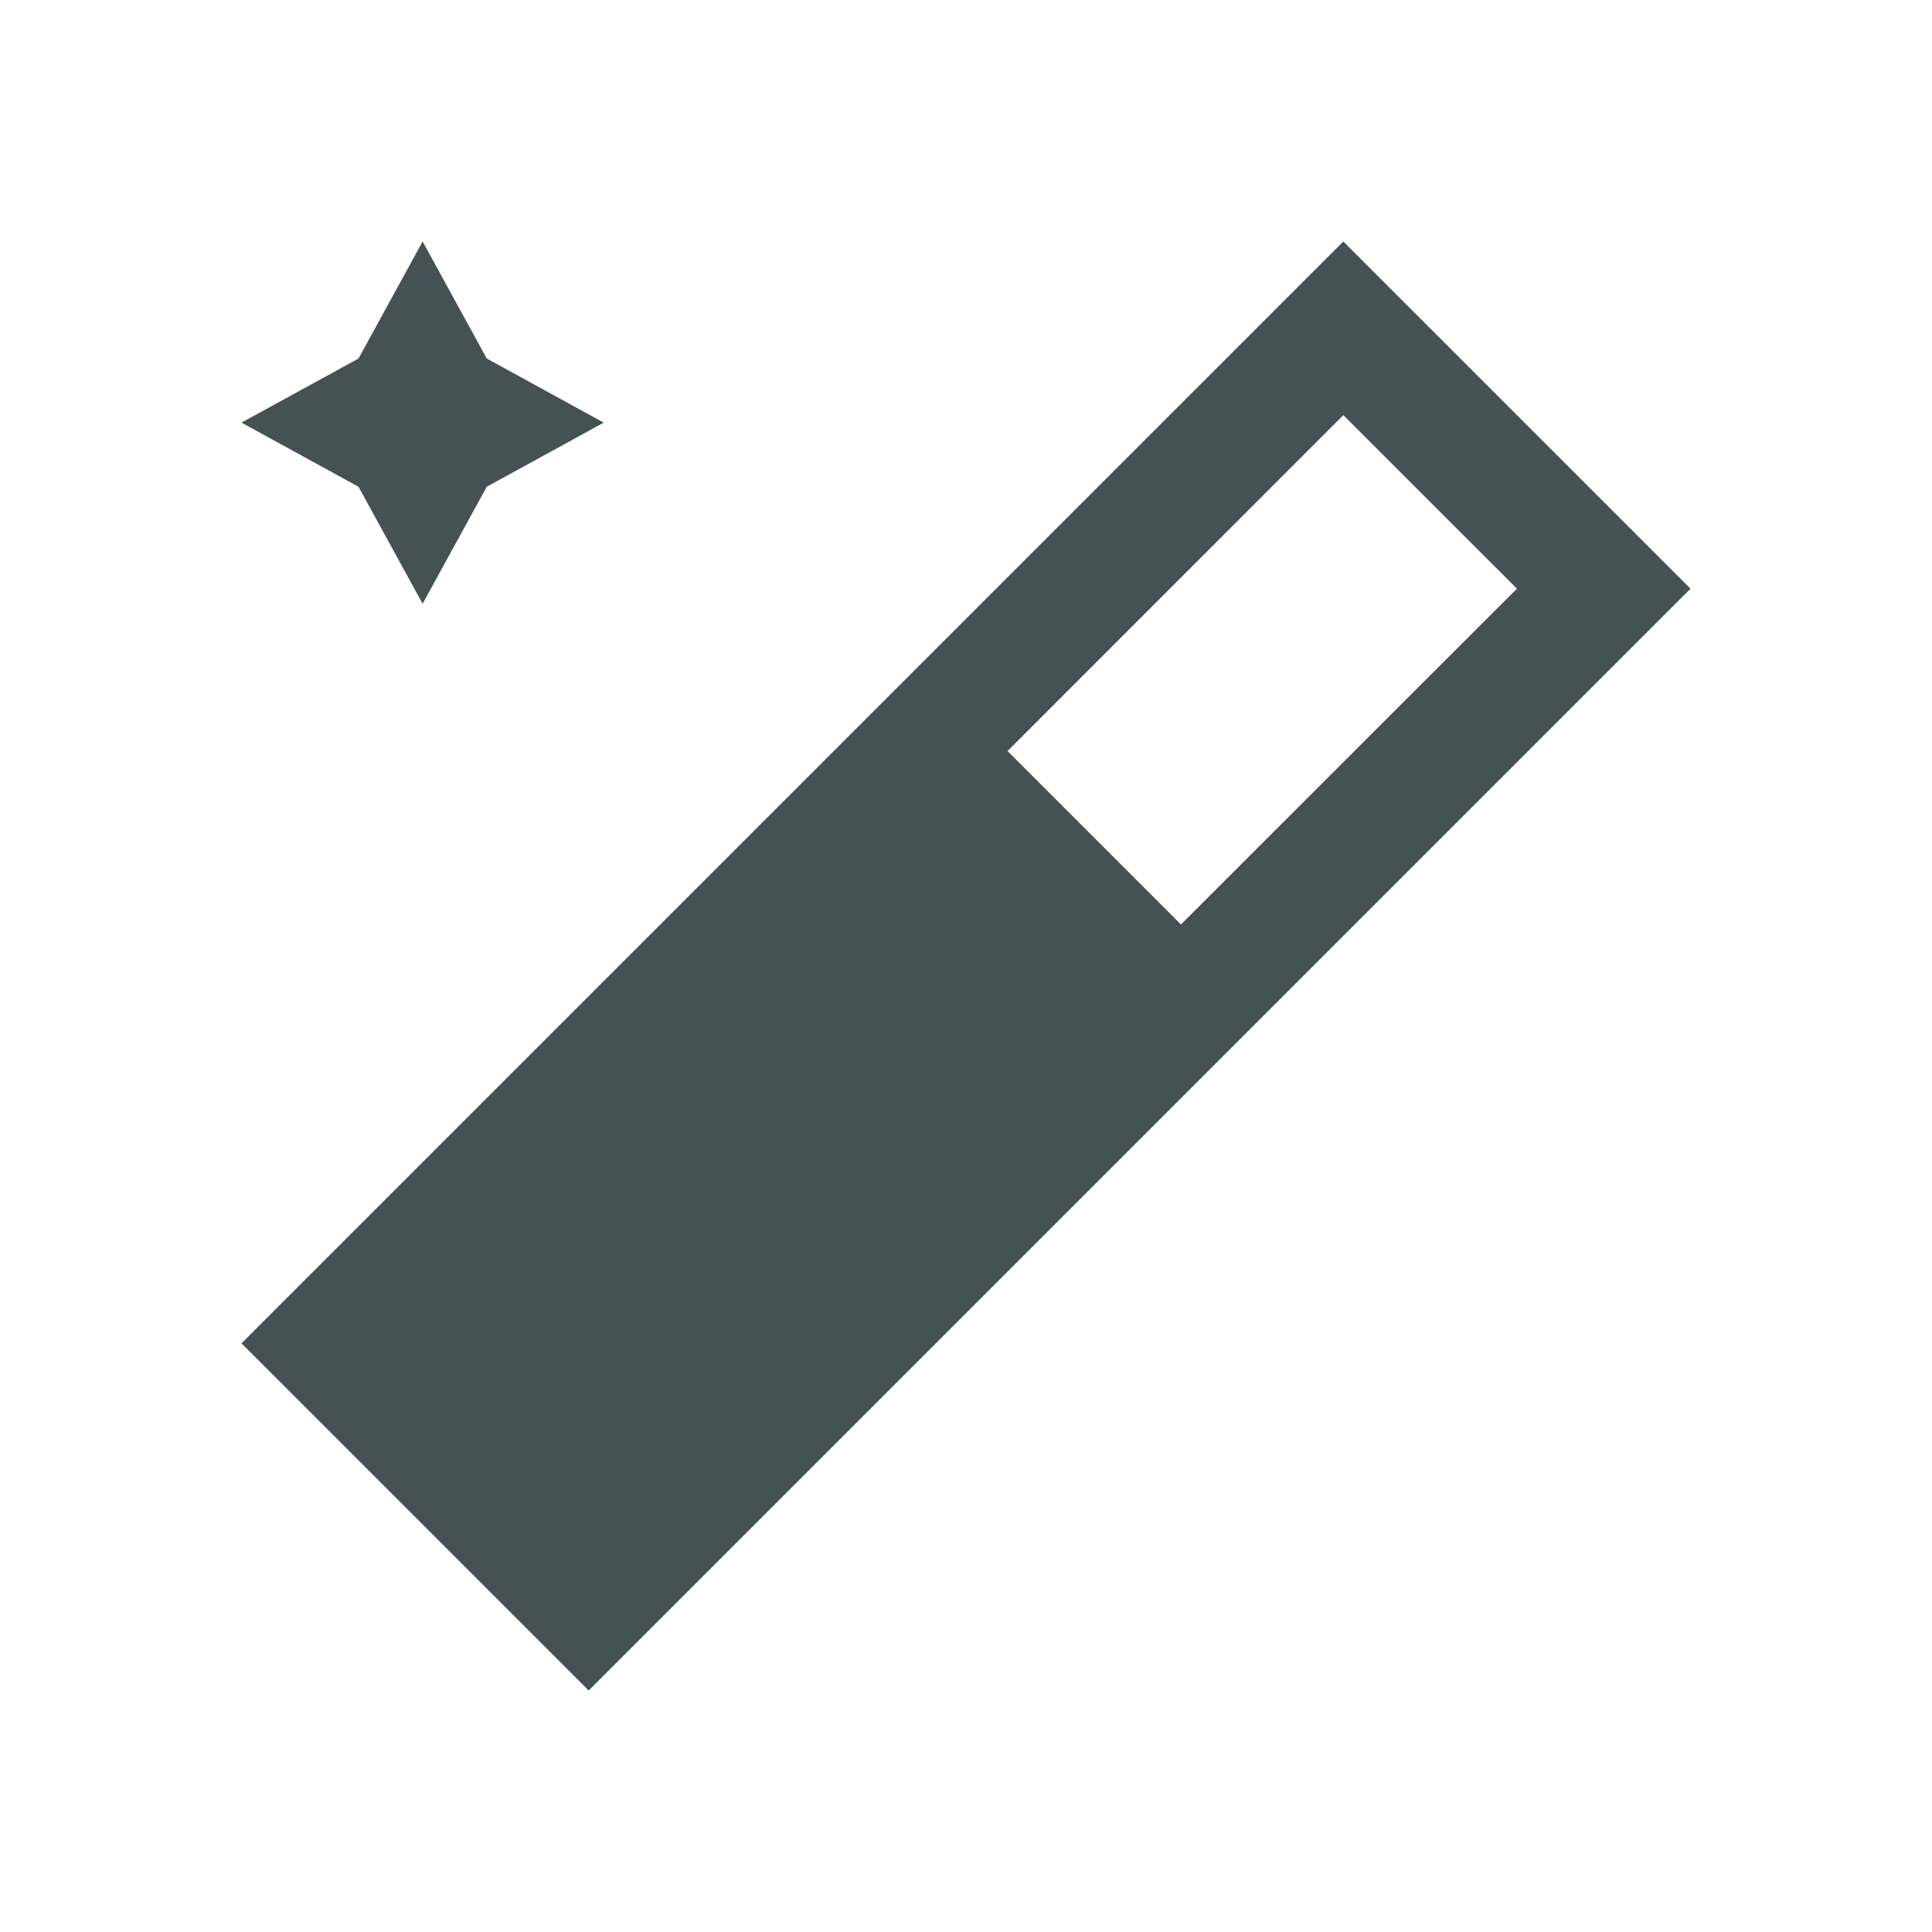 <svg xmlns="http://www.w3.org/2000/svg" viewBox="0 0 16 16"><path d="m3.5 2-.531.969L2 3.5l.969.531L3.5 5l.531-.969L5 3.5l-.969-.531zm7.625 0-3.5 3.5-.5.5-2 2-1.5 1.5-.5.5L2 11.125 4.875 14 6 12.875l.5-.5 3.5-3.5.5-.5 3.5-3.5zm0 1.438 1.438 1.437L9.78 7.656 8.344 6.22z" style="color:#465153;fill:currentColor;fill-opacity:1;stroke:none"/></svg>